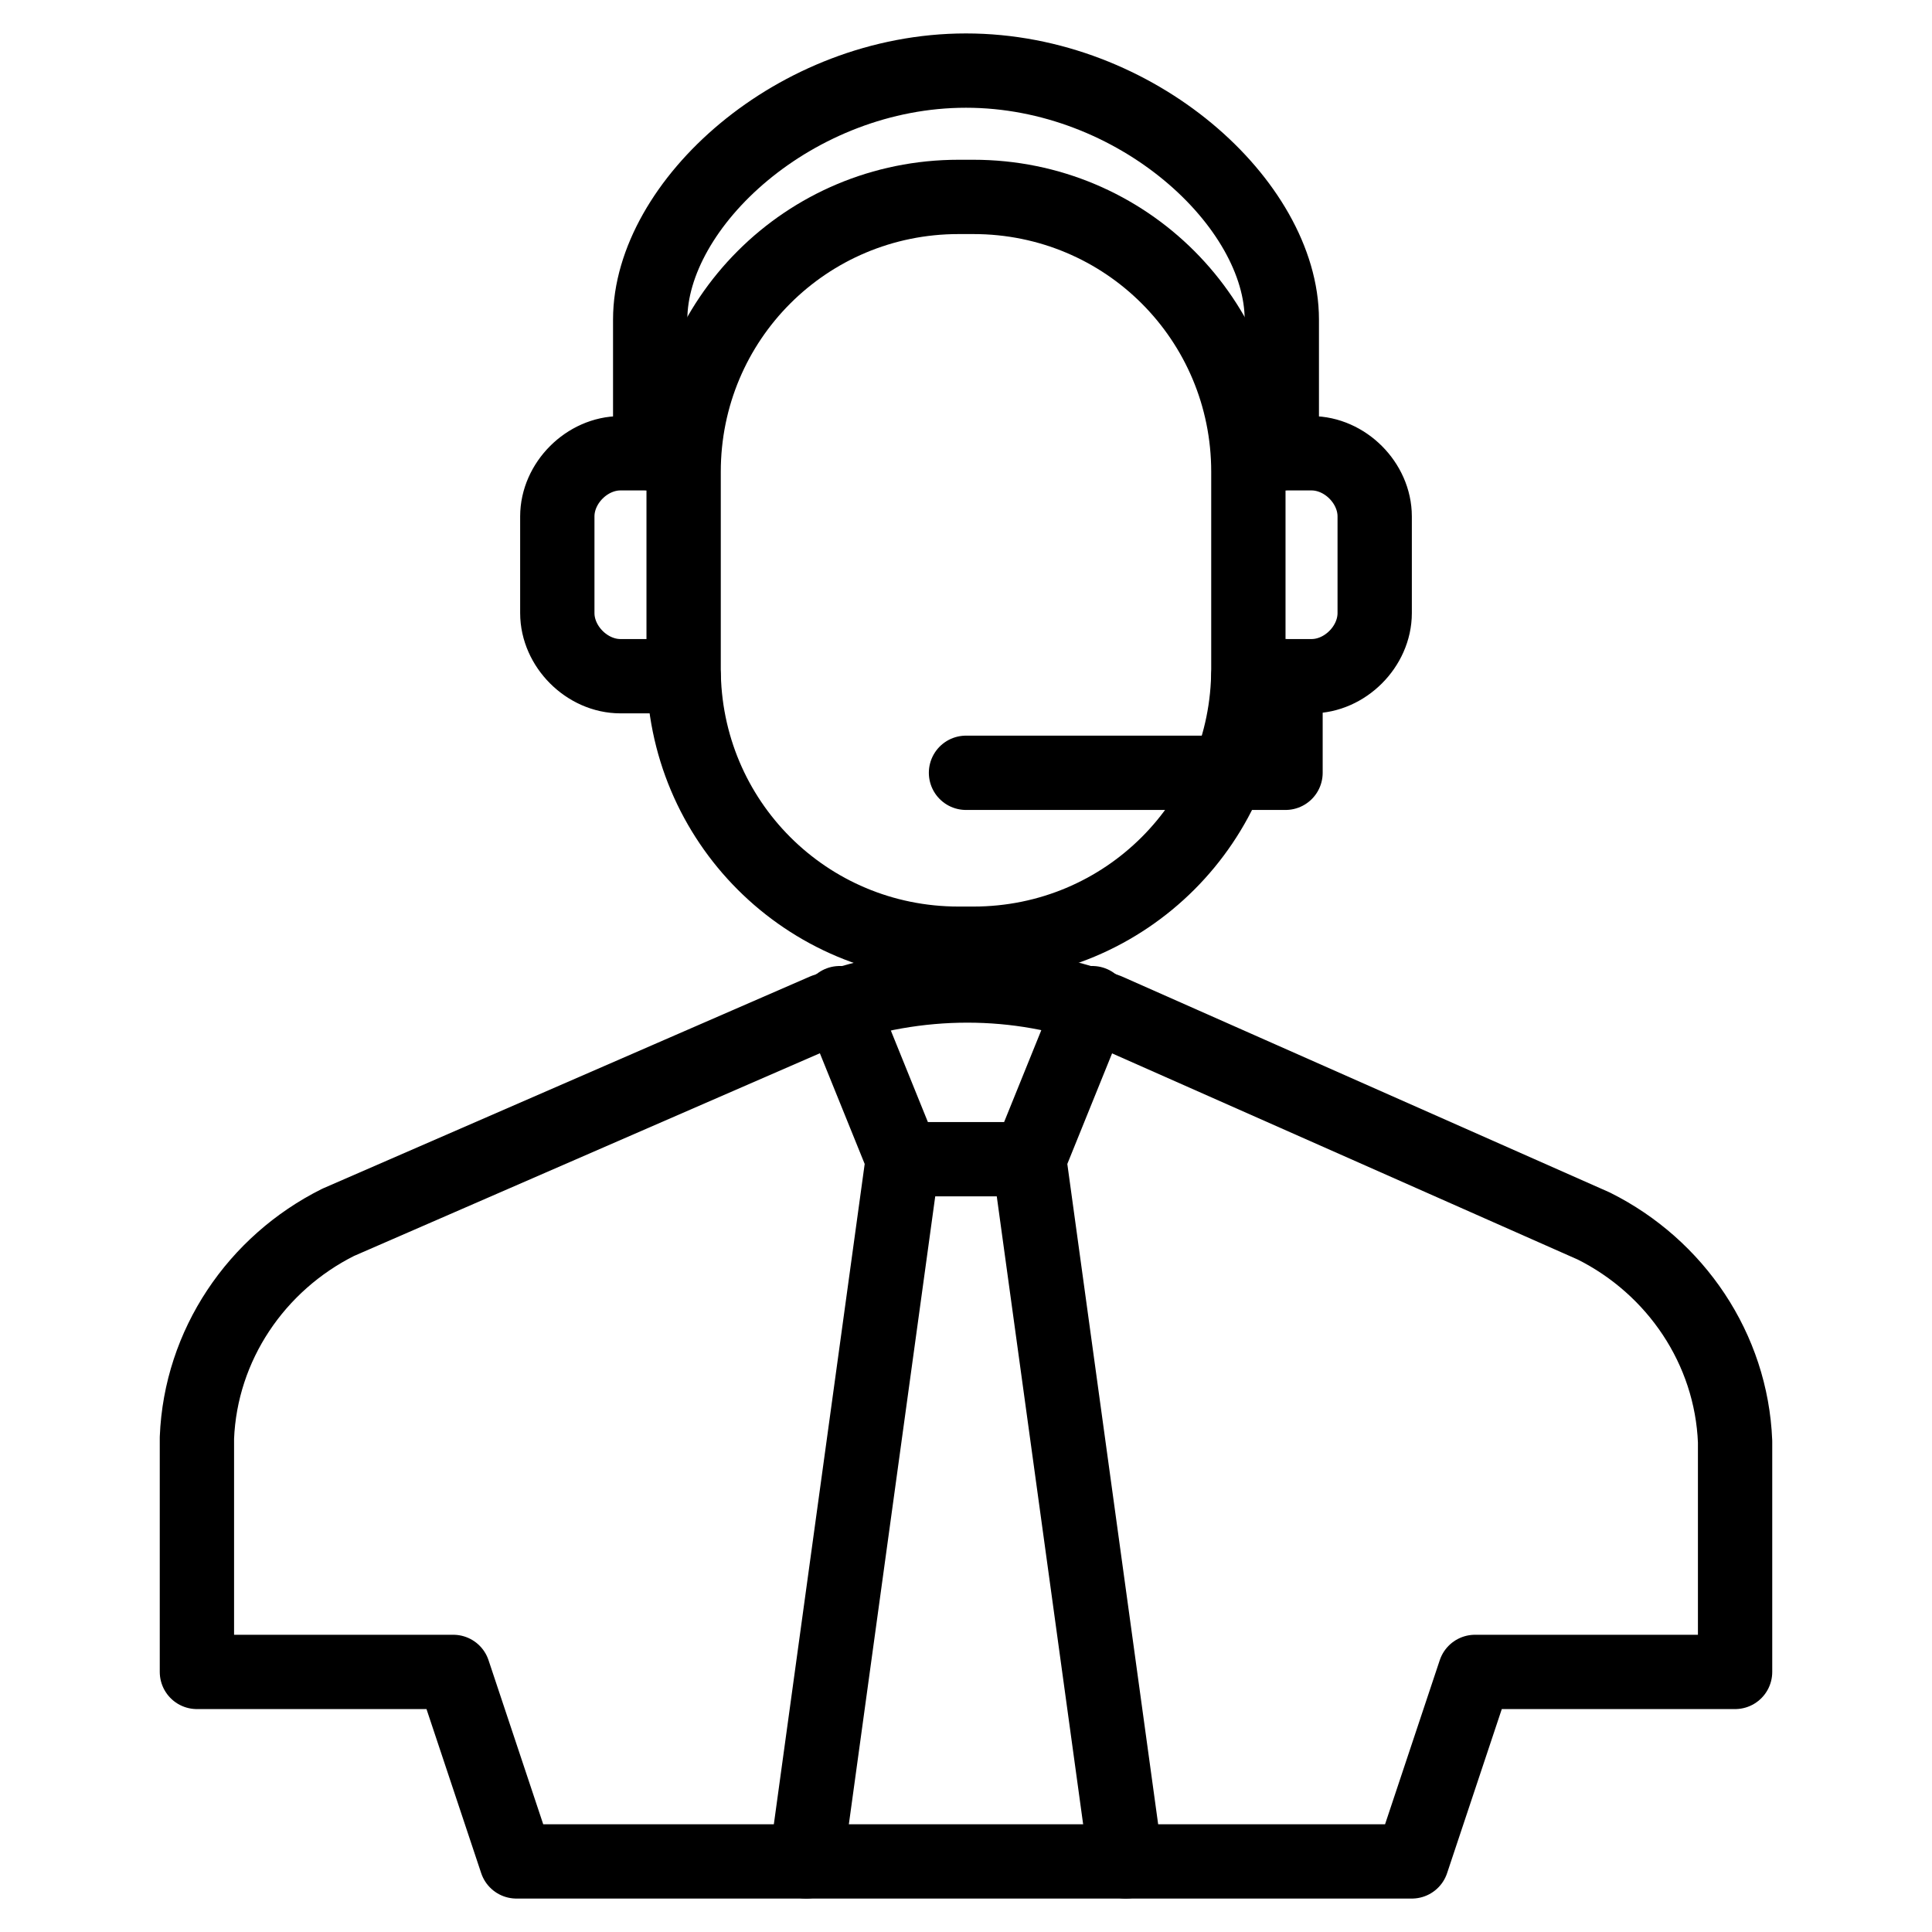 <?xml version="1.0" encoding="utf-8"?>
<!-- Generator: Adobe Illustrator 21.1.0, SVG Export Plug-In . SVG Version: 6.00 Build 0)  -->
<svg version="1.1" id="Слой_260" xmlns="http://www.w3.org/2000/svg" xmlns:xlink="http://www.w3.org/1999/xlink" x="0px"
	 y="0px" viewBox="0 0 52 52" style="enable-background:new 0 0 52 52;" xml:space="preserve">
<style type="text/css">
	.st0{fill:none;stroke:#000000;stroke-width:2;stroke-linecap:round;stroke-linejoin:round;stroke-miterlimit:10;}
</style>
<title>Svyaz  s operatorom</title>
<path class="st0" d="M46.7,45v-6.2c-0.1-2.5-1.6-4.7-3.8-5.8l-13.1-5.8c-2.4-0.9-5.1-0.9-7.6,0L9.1,32.9c-2.2,1.1-3.7,3.3-3.8,5.8
	V45h6.9l1.7,5.1h24.1l1.7-5.1L46.7,45z"/>
<path class="st0" d="M33.6,18c0,4.1-3.3,7.4-7.4,7.4h-0.4c-4.1,0-7.4-3.3-7.4-7.4v-5.3c0-4.1,3.3-7.4,7.4-7.4h0.4
	c4.1,0,7.4,3.3,7.4,7.4V18z"/>
<line class="st0" x1="24.3" y1="31.2" x2="27.7" y2="31.2"/>
<polyline class="st0" points="30.3,50.1 27.7,31.2 29.4,27 "/>
<polyline class="st0" points="21.7,50.1 24.3,31.2 22.6,27 "/>
<path class="st0" d="M18.4,12.2h-1.7c-0.9,0-1.7,0.8-1.7,1.7v2.6c0,0.9,0.8,1.7,1.7,1.7h1.7"/>
<path class="st0" d="M33.6,12.2h1.7c0.9,0,1.7,0.8,1.7,1.7v2.6c0,0.9-0.8,1.7-1.7,1.7h-1.7"/>
<polyline class="st0" points="26,20.8 34.6,20.8 34.6,18.2 "/>
<path class="st0" d="M34.5,12.2V8.6c0-3.1-3.9-6.7-8.5-6.7s-8.5,3.6-8.5,6.7v3.6"/>
</svg>
